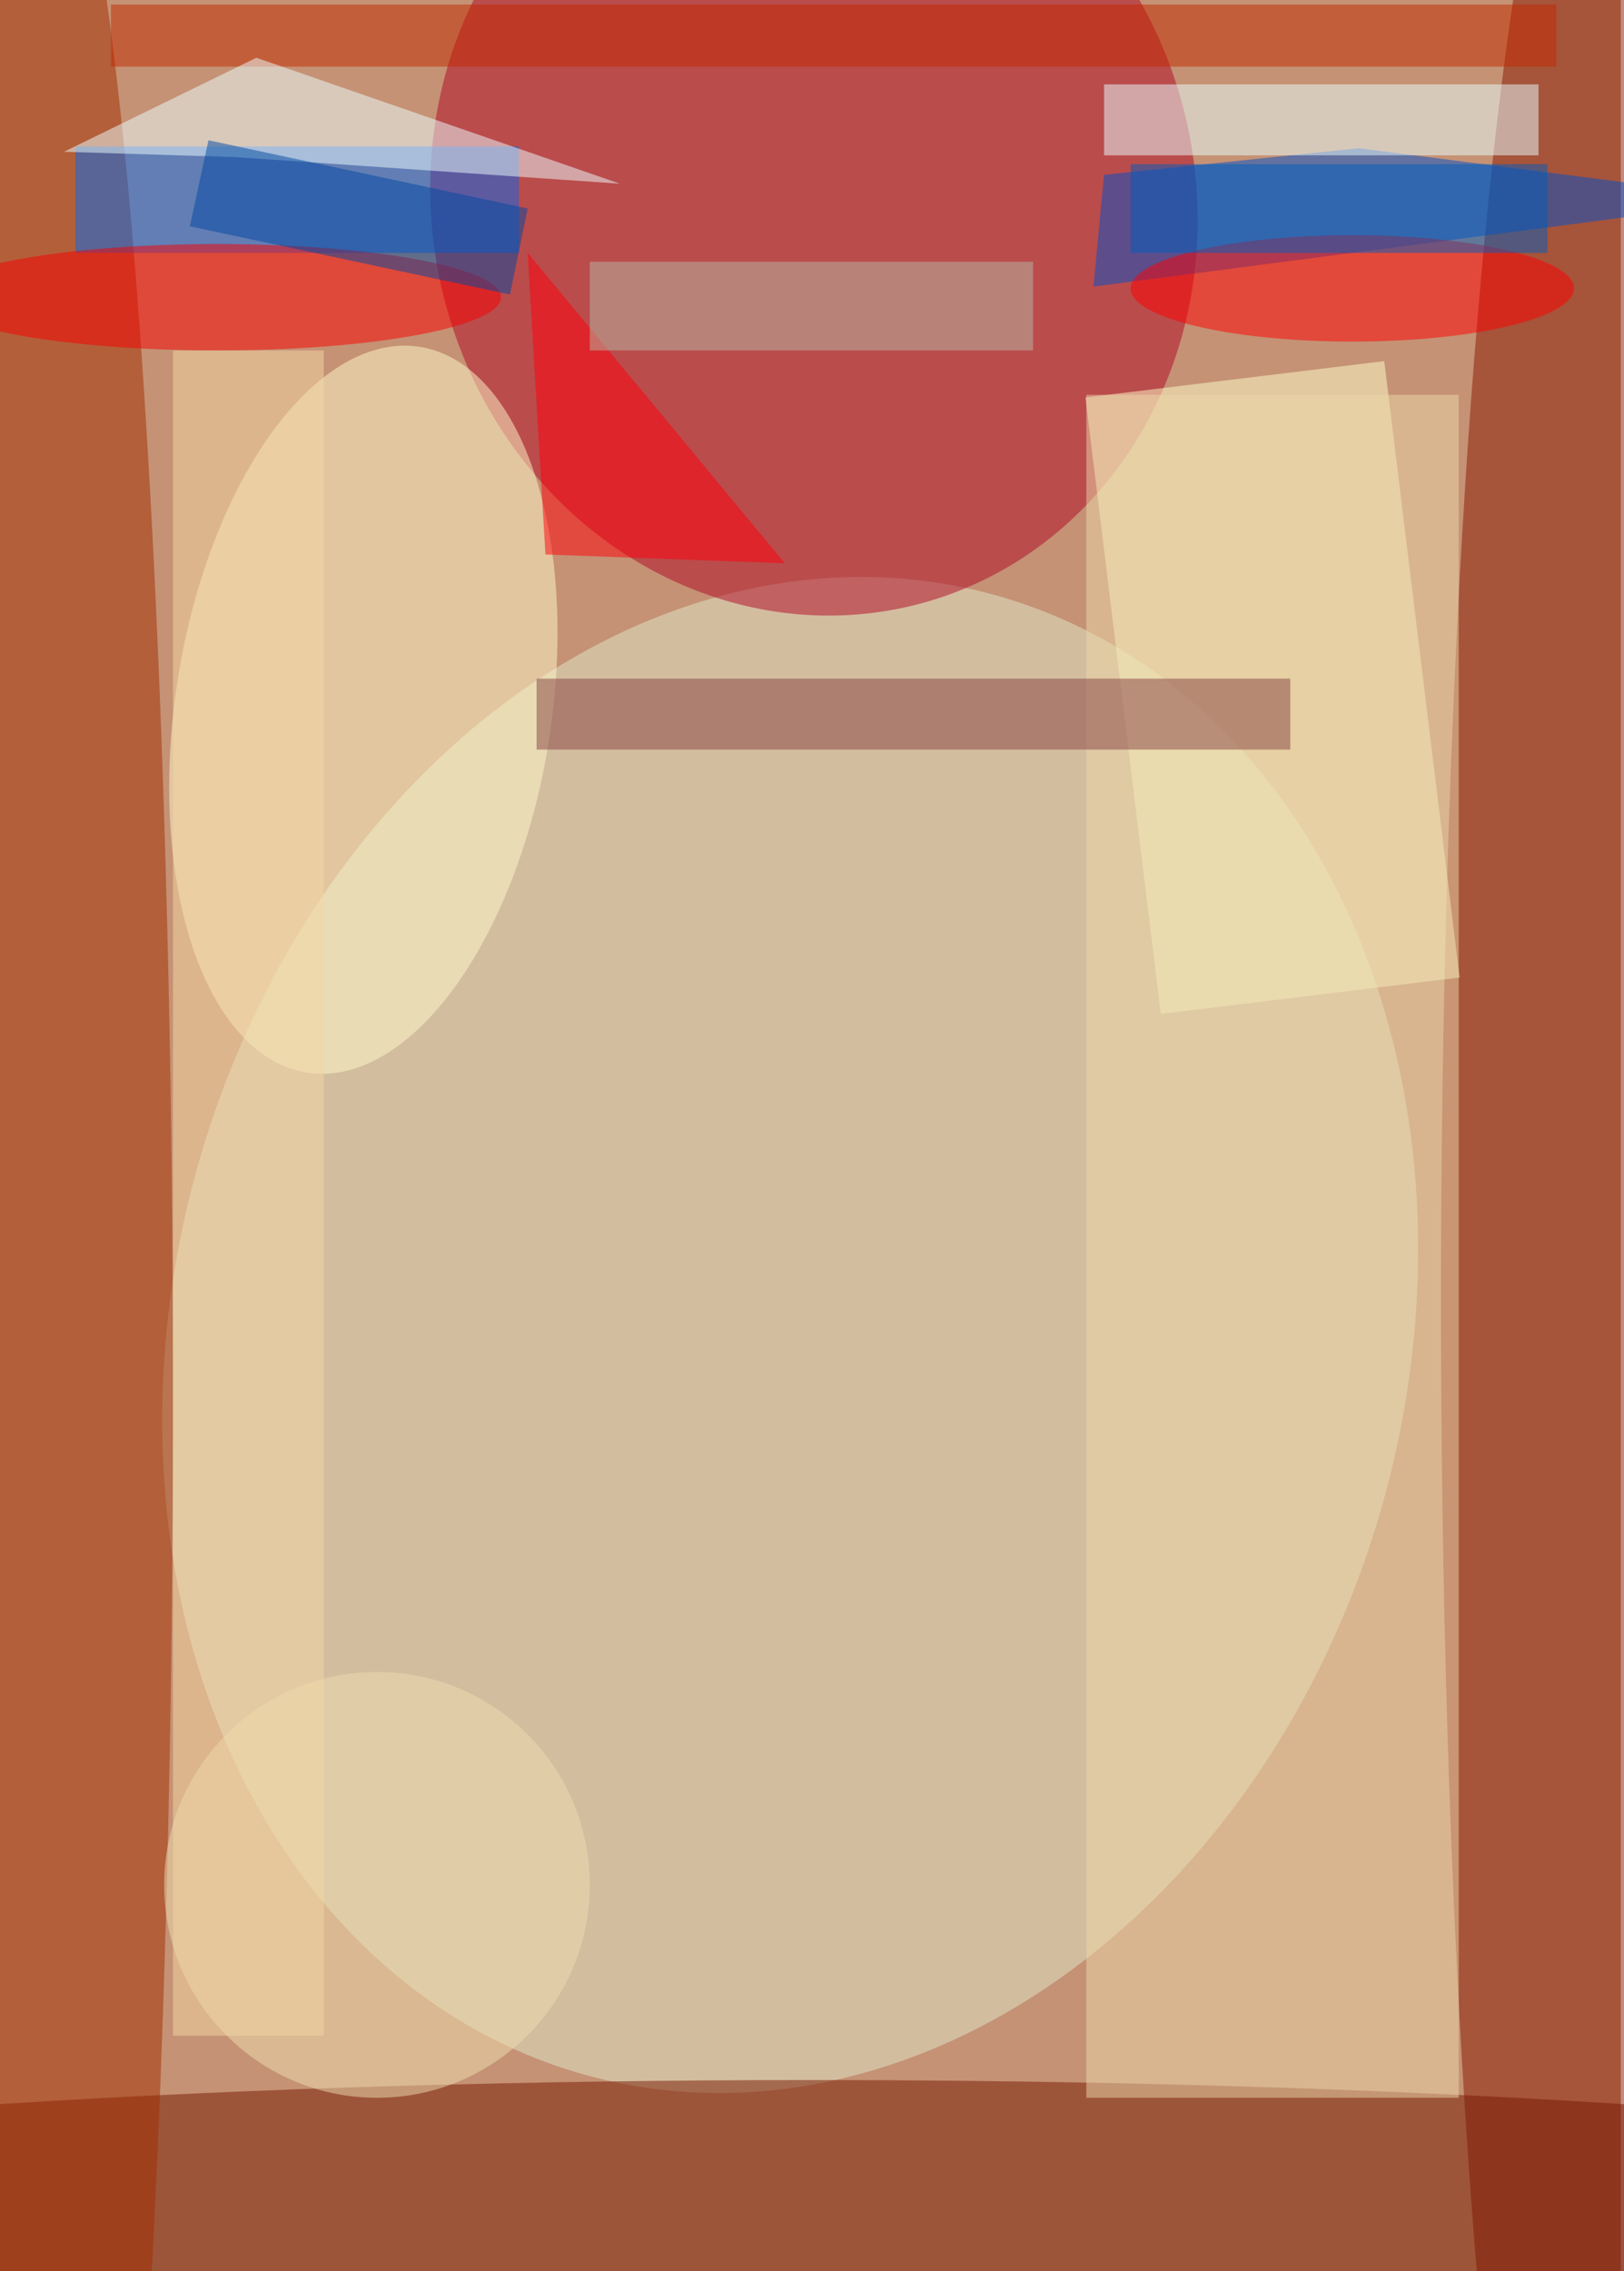 <svg xmlns="http://www.w3.org/2000/svg" viewBox="0 0 500 699"><filter id="b"><feGaussianBlur stdDeviation="12" /></filter><path fill="#c59275" d="M0 0h499v699H0z"/><g filter="url(#b)" transform="translate(1.4 1.4) scale(2.73)" fill-opacity=".5"><ellipse fill="#e3e9ca" rx="1" ry="1" transform="matrix(23.036 -83.438 66.97 18.489 88.6 150)"/><ellipse fill="#b00624" rx="1" ry="1" transform="rotate(165.4 44.2 17.1) scale(43.041 46.604)"/><ellipse fill="#891600" cx="182" cy="146" rx="20" ry="182"/><ellipse fill="#761900" cx="91" cy="254" rx="182" ry="20"/><ellipse fill="#fffacb" rx="1" ry="1" transform="rotate(8.8 -496.4 302.7) scale(21.21 41.408)"/><ellipse fill="#a22c00" cx="4" cy="157" rx="15" ry="182"/><path fill="#0051cb" d="M122.8 31.8L198 22l-45.3-5.8-28.7 3z"/><path fill="#ffffca" d="M155.6 40.2l8.5 69.5-33.7 4.1-8.5-69.5z"/><path fill="#006af4" d="M8 16h50v12H8z"/><path fill="#ecd9aa" d="M122 44h42v192h-42z"/><ellipse fill="red" cx="152" cy="32" rx="25" ry="6"/><ellipse fill="#fa0000" cx="24" cy="33" rx="32" ry="6"/><path fill="#eaffff" d="M124 9h49v8h-49z"/><ellipse fill="#efdfb0" cx="42" cy="212" rx="24" ry="24"/><path fill="#c22a00" d="M12 0h163v7H12z"/><path fill="#efffff" d="M28.4 6l41 14.2-43.4-3-19.3-.6z"/><path fill="#864243" d="M60 76h85v8H60z"/><path fill="#005ebf" d="M127 18h47v10h-47z"/><path fill="#ff000b" d="M59 28l2 34 27 1z"/><path fill="#b6bba4" d="M66 29h50v10H66z"/><path fill="#0049a2" d="M23 15.3L59 23l-2 9.7L20.9 25z"/><path fill="#f5d8a7" d="M19 39h17v190H19z"/></g></svg>